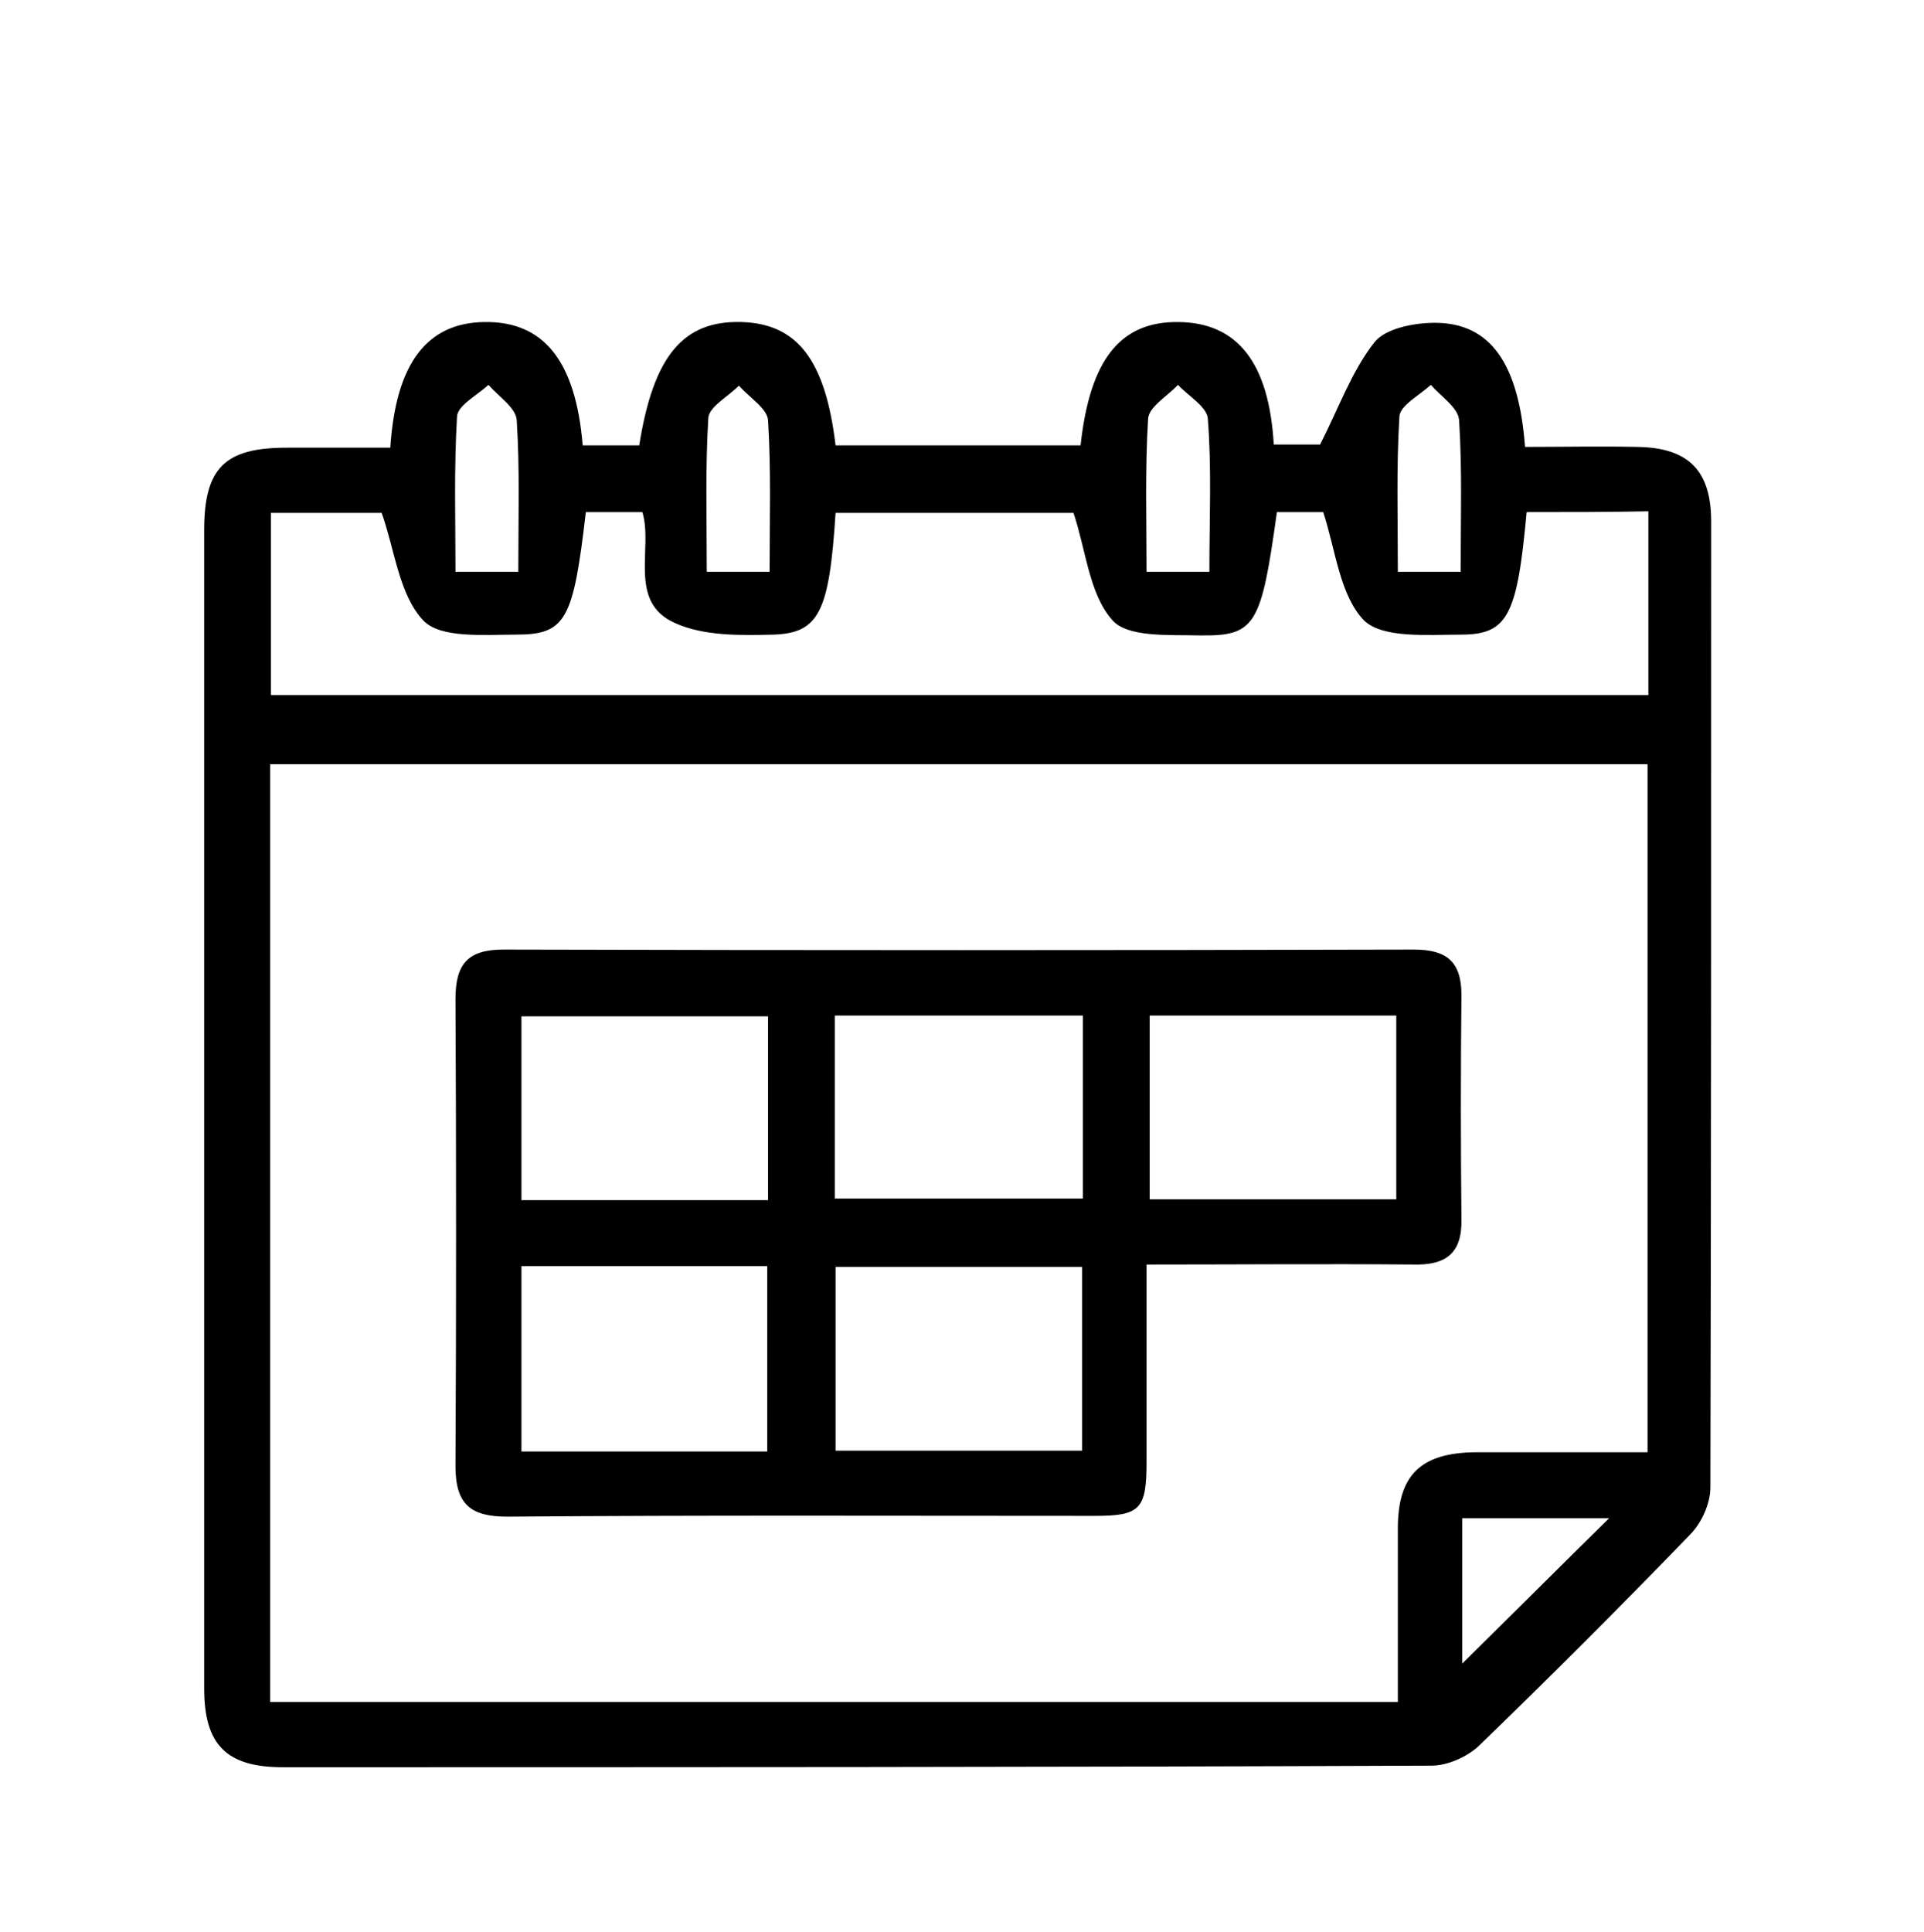 <?xml version="1.0" encoding="utf-8"?>
<!-- Generator: Adobe Illustrator 19.1.1, SVG Export Plug-In . SVG Version: 6.00 Build 0)  -->
<svg version="1.1" id="Calque_1" xmlns="http://www.w3.org/2000/svg" xmlns:xlink="http://www.w3.org/1999/xlink" x="0px" y="0px"
	 viewBox="0 0 245 246" style="enable-background:new 0 0 245 246;" xml:space="preserve">
<style type="text/css">
	.st0{fill:none;}
</style>
<g>
	<path d="M49.7,57c0.7-10.8,4.7-15.9,12-16c7.5-0.1,11.6,4.9,12.5,15.7c2.4,0,4.8,0,7.2,0C83.2,45.3,87,40.8,94.4,41
		c7.1,0.2,10.7,4.8,12,15.7c10.4,0,20.8,0,31.2,0c1.2-11,5.1-15.8,12.5-15.7c7.5,0.1,11.5,5.2,12.1,15.6c2.4,0,4.8,0,5.9,0
		c2.4-4.7,4-9.3,6.9-13c1.4-1.8,5.1-2.5,7.7-2.5c7.1,0,10.7,5.2,11.5,15.8c4.7,0,9.5-0.1,14.3,0c6.5,0.1,9.4,3,9.4,9.5
		c0,41,0,82-0.1,123c0,2-1.1,4.5-2.6,6c-8.8,9.1-17.8,18.1-26.9,26.9c-1.5,1.4-4,2.5-6,2.5C133.6,225,84.8,225,36,225
		c-7.2,0-10-2.9-10-10c0-49.2,0-98.3,0-147.5C26,59.6,28.6,57,36.5,57C40.8,57,45.1,57,49.7,57z M209.8,97.3
		c-58.8,0-117.2,0-175.4,0c0,40.1,0,79.8,0,119.4c48,0,95.5,0,143.6,0c0-7.5,0-14.8,0-22.1c0-6.8,2.9-9.6,9.8-9.7c7.3,0,14.5,0,22,0
		C209.8,155.5,209.8,126.6,209.8,97.3z M194.4,65.2c-1.2,13.2-2.4,15.6-8.4,15.6c-4.2,0-9.9,0.5-12.3-1.8c-3.1-3.2-3.6-8.9-5.2-13.8
		c-1.4,0-3.7,0-5.9,0c-2,14.4-2.7,15.8-9.8,15.7c-3.9-0.1-9.3,0.3-11.2-2c-2.9-3.3-3.3-8.8-4.9-13.6c-9.6,0-20,0-30.3,0
		c-0.8,12.6-2.1,15.3-7.9,15.5c-4.2,0.1-8.9,0.2-12.6-1.5c-6-2.7-2.7-9.5-4.1-14.1c-2.7,0-4.9,0-7.2,0c-1.6,13.7-2.5,15.6-8.9,15.6
		c-4.1,0-9.6,0.5-11.8-1.8c-3.1-3.3-3.6-8.9-5.3-13.7c-4.2,0-9.2,0-14.1,0c0,8,0,15.6,0,23.2c58.7,0,117.1,0,175.4,0
		c0-8,0-15.6,0-23.4C204.6,65.2,199.6,65.2,194.4,65.2z M186.2,211.8c6.3-6.2,12.5-12.4,18.7-18.5c-5.9,0-12.2,0-18.7,0
		C186.2,199.9,186.2,206.1,186.2,211.8z M66,72.8c0-6.8,0.2-13.1-0.2-19.3c-0.1-1.6-2.3-3-3.6-4.5c-1.4,1.3-3.9,2.6-4,4
		C57.8,59.6,58,66.1,58,72.8C60.9,72.8,63.1,72.8,66,72.8z M98,72.8c0-6.7,0.2-13-0.2-19.3c-0.1-1.5-2.4-2.9-3.7-4.4
		c-1.4,1.4-3.8,2.7-3.9,4.1C89.8,59.6,90,66.1,90,72.8C92.8,72.8,95.1,72.8,98,72.8z M154,72.8c0-6.9,0.3-13.2-0.2-19.5
		c-0.1-1.5-2.5-2.9-3.8-4.3c-1.3,1.4-3.7,2.8-3.8,4.3c-0.4,6.4-0.2,12.9-0.2,19.5C148.9,72.8,151.1,72.8,154,72.8z M186,72.8
		c0-6.8,0.2-13.1-0.2-19.3c-0.1-1.6-2.3-3-3.6-4.5c-1.4,1.3-3.9,2.6-4,4c-0.4,6.5-0.2,13.1-0.2,19.8C180.9,72.8,183.1,72.8,186,72.8
		z"/>
	<path class="st0" d="M186,72.8c0-6.8,0.2-13.1-0.2-19.3c-0.1-1.6-2.3-3-3.6-4.5c-1.4,1.3-3.9,2.6-4,4c-0.4,6.5-0.2,13.1-0.2,19.8
		H186z"/>
	<path d="M146,161c0,8.9,0,17,0,25.2c0,5.9-0.8,6.8-6.5,6.8c-25,0-50-0.1-74.9,0.1c-4.6,0-6.6-1.5-6.6-6.4c0.1-19.8,0.1-39.6,0-59.5
		c0-4.4,1.5-6.3,6.1-6.3c38.6,0.1,77.3,0.1,115.9,0c4.2,0,6.1,1.5,6.1,5.8c-0.1,9.5-0.1,19,0,28.5c0.1,4.4-2,5.9-6.1,5.8
		C168.8,160.9,157.7,161,146,161z M97.8,129.4c-10.8,0-21.1,0-31.4,0c0,8.1,0,15.8,0,23.4c10.7,0,20.9,0,31.4,0
		C97.8,144.9,97.8,137.3,97.8,129.4z M137.9,129.3c-10.8,0-21.2,0-31.6,0c0,8,0,15.7,0,23.3c10.7,0,21.1,0,31.6,0
		C137.9,144.7,137.9,137.3,137.9,129.3z M177.8,129.3c-10.7,0-21.1,0-31.4,0c0,8,0,15.8,0,23.4c10.6,0,20.9,0,31.4,0
		C177.8,144.9,177.8,137.3,177.8,129.3z M66.4,161.2c0,8.2,0,15.9,0,23.6c10.6,0,20.9,0,31.3,0c0-8,0-15.7,0-23.6
		C87.2,161.2,76.9,161.2,66.4,161.2z M137.8,161.3c-10.7,0-21.1,0-31.4,0c0,8.1,0,15.8,0,23.4c10.6,0,20.9,0,31.4,0
		C137.8,176.9,137.8,169.3,137.8,161.3z"/>
</g>
</svg>
